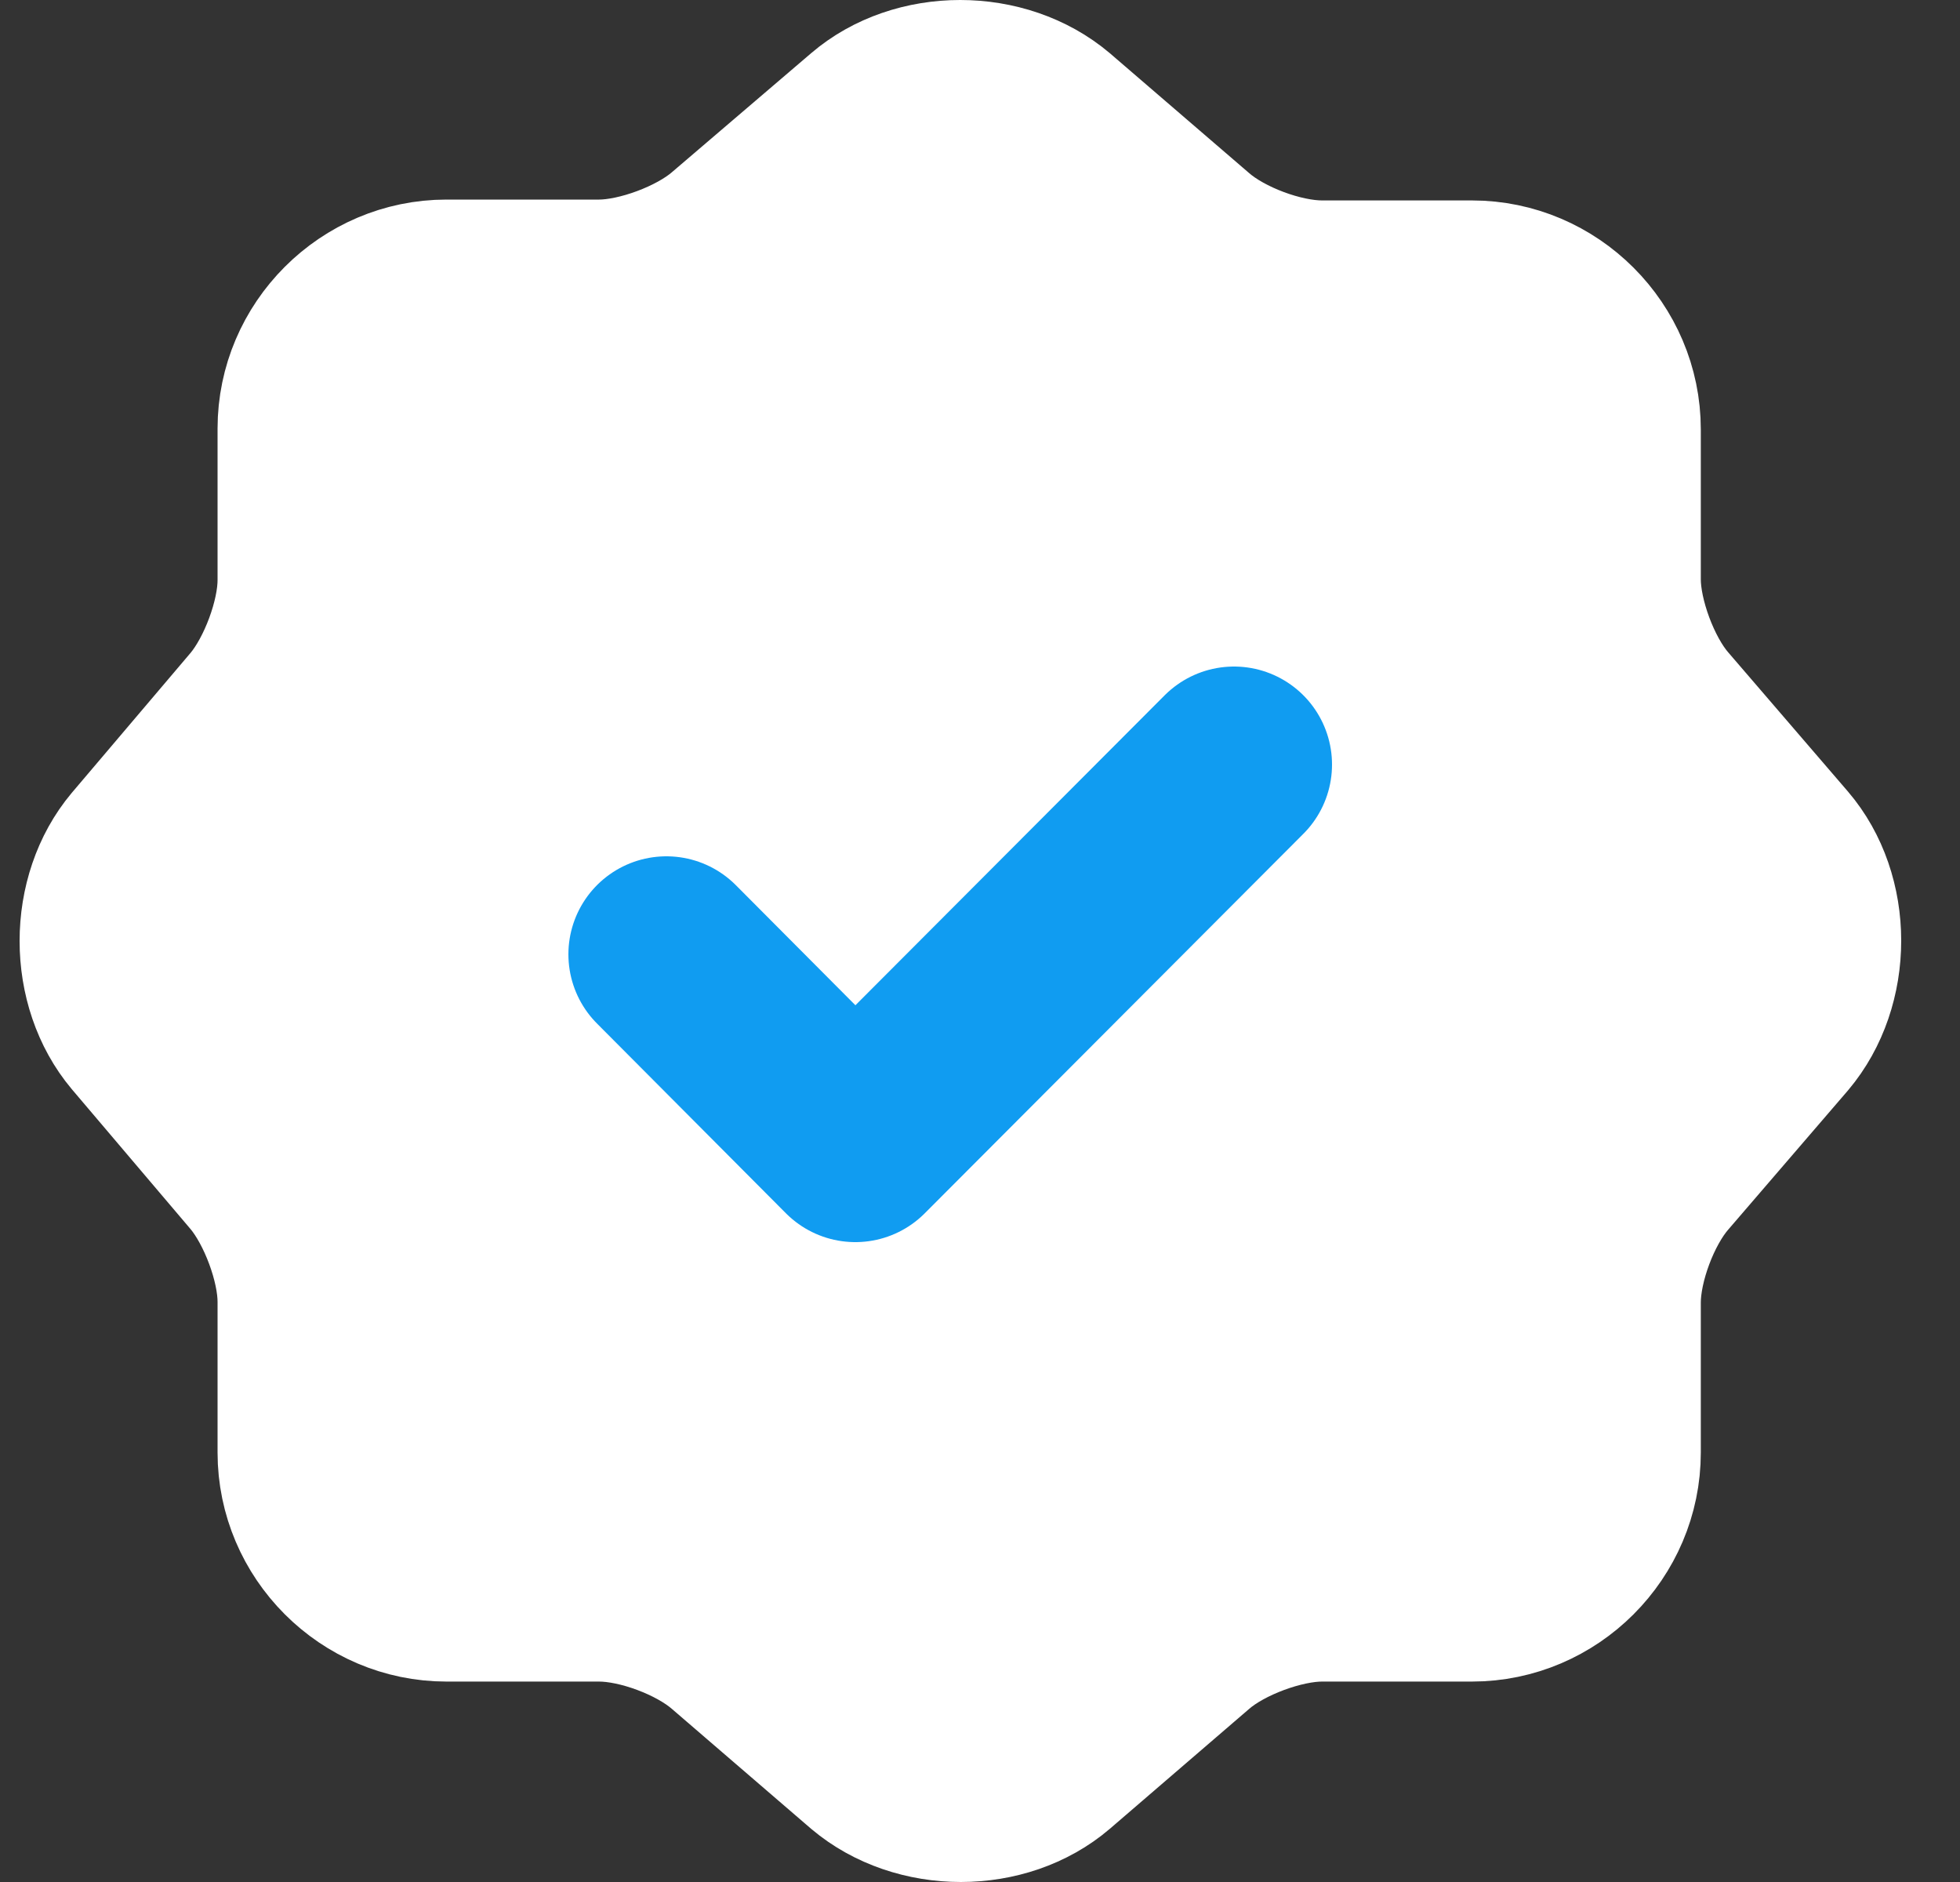 <svg width="25" height="24" viewBox="0 0 25 24" fill="none" xmlns="http://www.w3.org/2000/svg">
<rect x="0" y="0" width="25" height="24" fill="#333333" stroke="none"/>
<path d="M10.834 1.248C11.61 0.584 12.881 0.584 13.668 1.248L15.445 2.777C15.783 3.07 16.412 3.306 16.862 3.306H18.774C19.966 3.306 20.944 4.284 20.944 5.477V7.389C20.944 7.827 21.181 8.468 21.473 8.806L23.002 10.583C23.666 11.359 23.666 12.63 23.002 13.417L21.473 15.194C21.181 15.532 20.944 16.162 20.944 16.611V18.523C20.944 19.716 19.966 20.694 18.774 20.694H16.862C16.424 20.694 15.783 20.93 15.445 21.223L13.668 22.752C12.892 23.416 11.622 23.416 10.834 22.752L9.058 21.223C8.72 20.93 8.09 20.694 7.641 20.694H5.695C4.503 20.694 3.525 19.716 3.525 18.523V16.6C3.525 16.162 3.289 15.532 3.007 15.194L1.489 13.406C0.837 12.63 0.837 11.37 1.489 10.594L3.007 8.806C3.289 8.468 3.525 7.839 3.525 7.4V5.465C3.525 4.273 4.503 3.295 5.695 3.295H7.641C8.079 3.295 8.72 3.058 9.058 2.766L10.834 1.248Z" fill="white" stroke="white" stroke-width="1.5" stroke-linecap="round" stroke-linejoin="round"/>
<path d="M8.5 12.17L10.91 14.59L15.74 9.75" fill="white"/>
<path d="M8.5 12.17L10.91 14.59L15.74 9.75" stroke="#109CF1" stroke-width="2.5" stroke-linecap="round" stroke-linejoin="round"/>
</svg>
